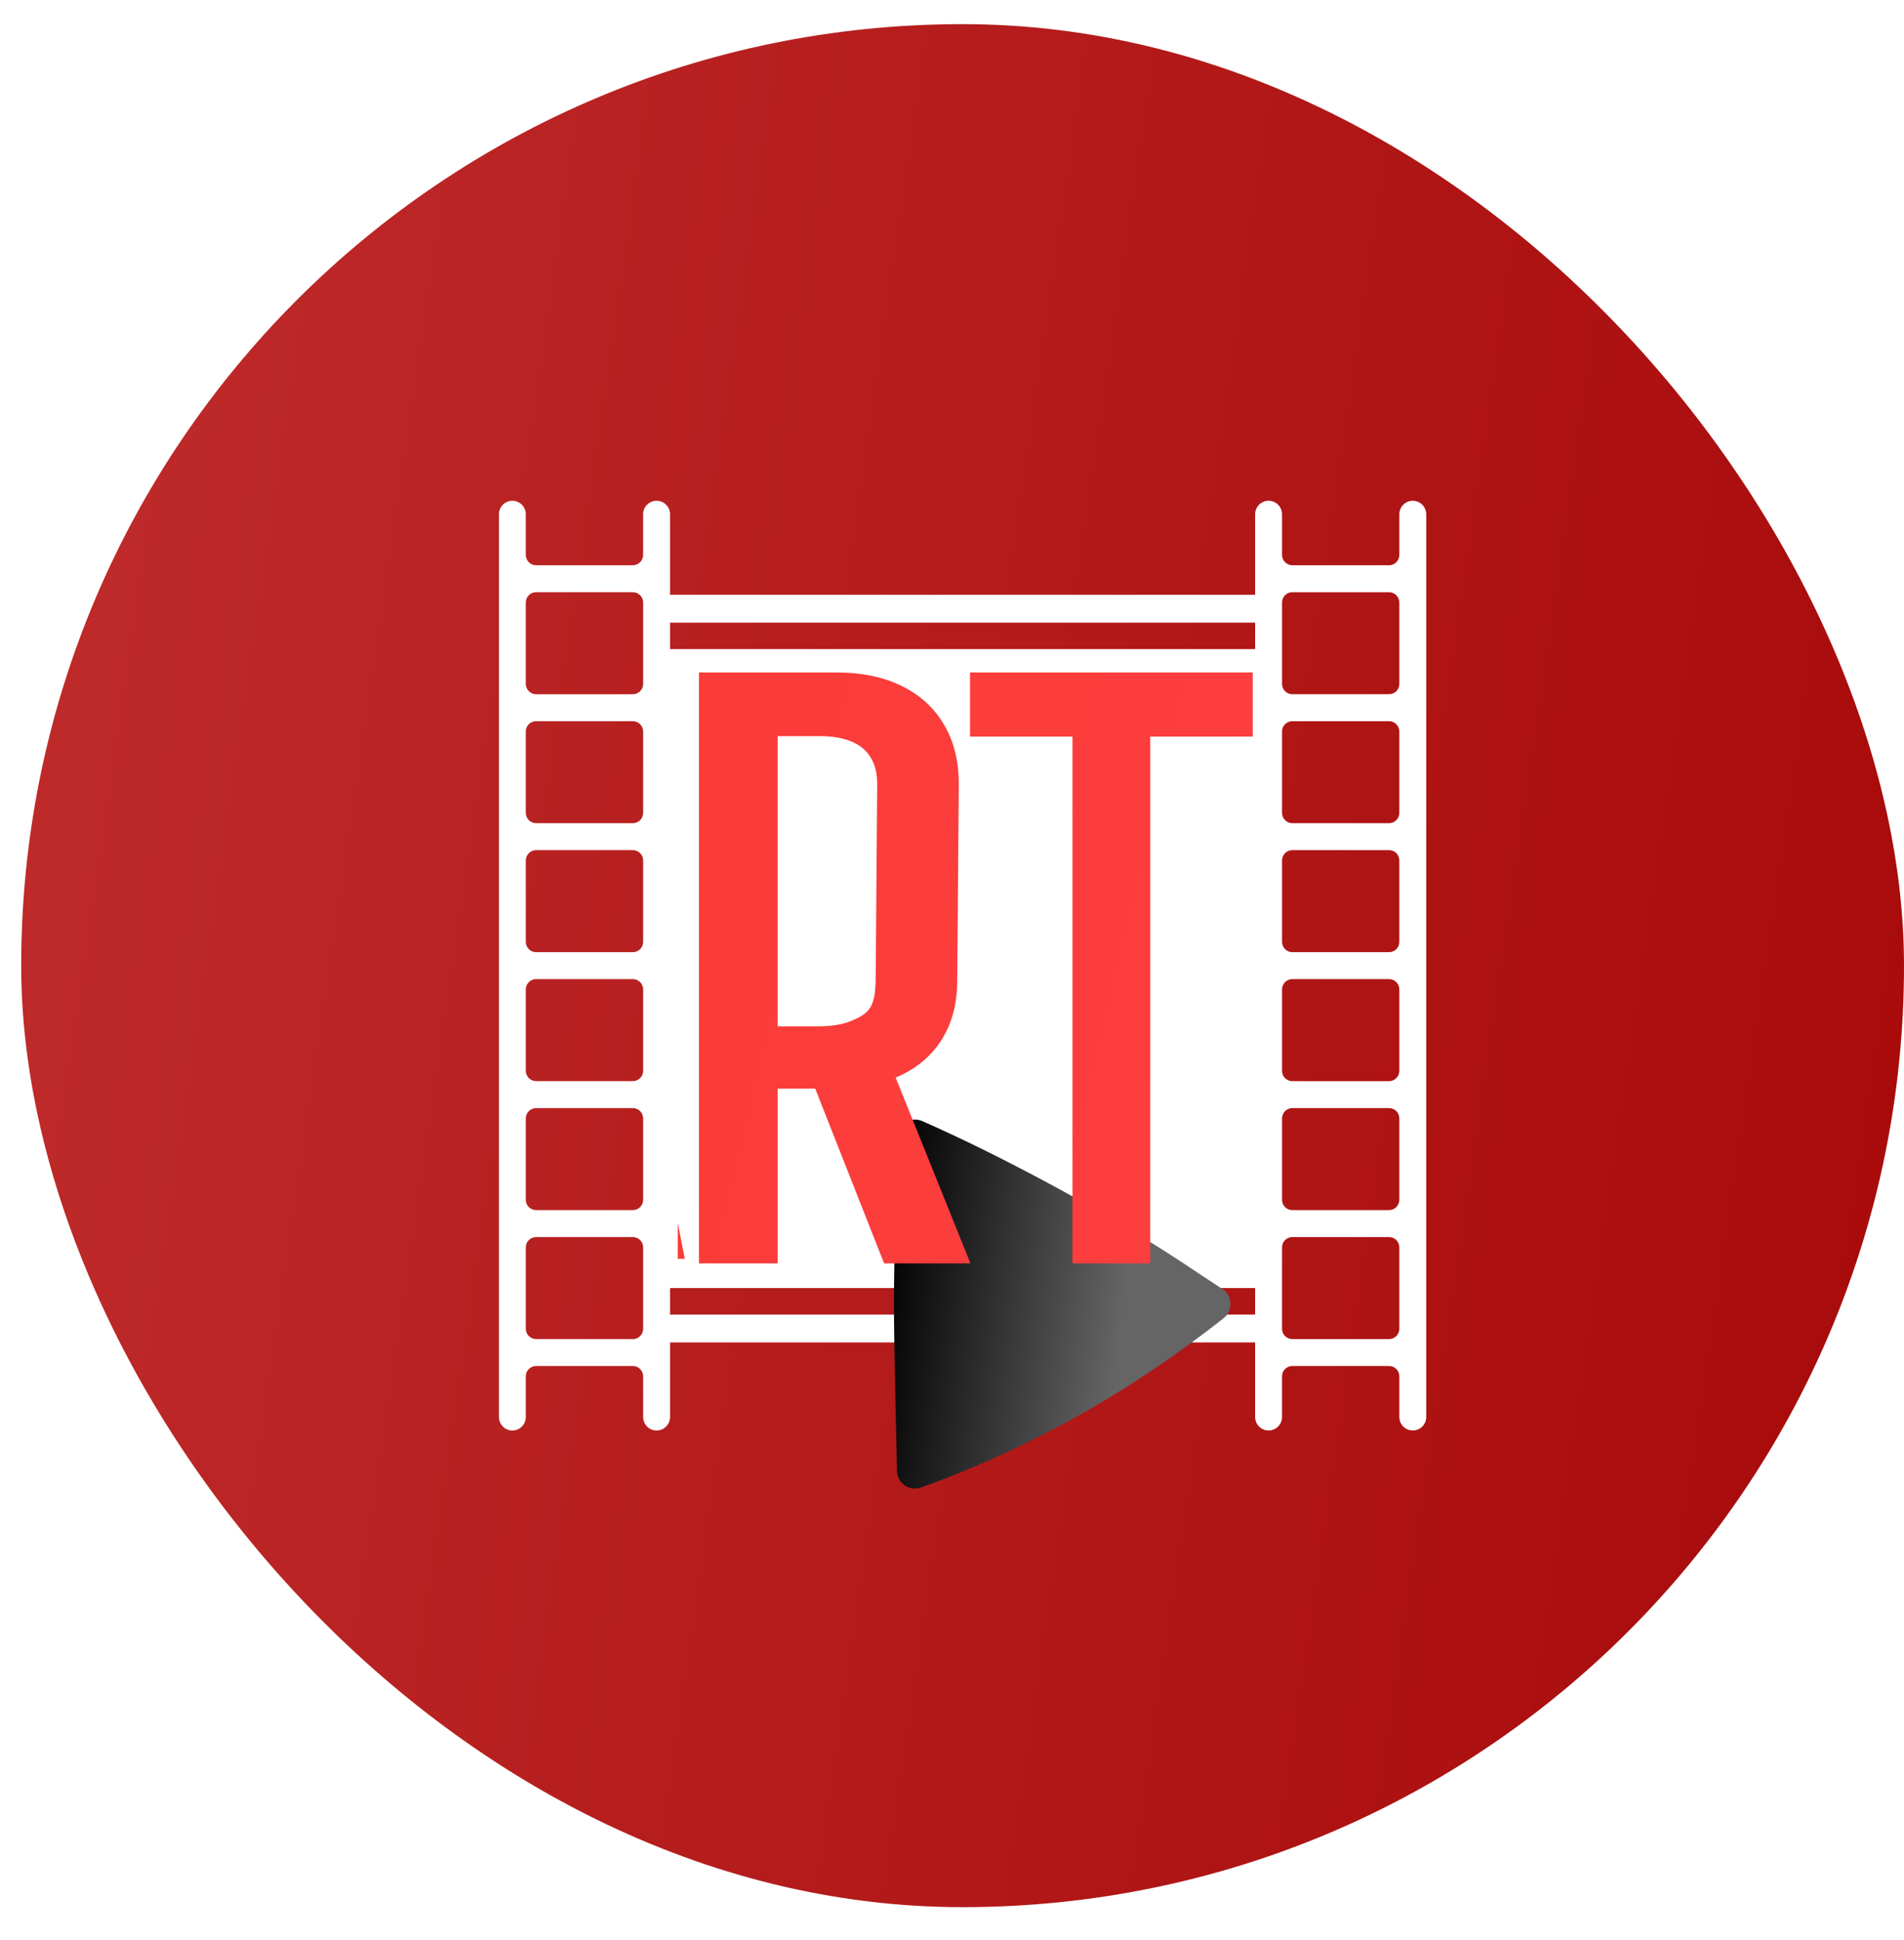 <svg width="53" height="54" viewBox="0 0 53 54" fill="none" xmlns="http://www.w3.org/2000/svg">
<rect x="0.59" y="0.672" width="52.41" height="52.41" rx="26.205" fill="url(#paint0_linear_68_15573)"/>
<path d="M39.327 13.938C39.12 13.938 38.952 14.106 38.952 14.313V15.445C38.952 15.604 38.824 15.733 38.665 15.733H35.974C35.814 15.733 35.687 15.604 35.687 15.445V14.313C35.687 14.106 35.519 13.938 35.312 13.938C35.106 13.938 34.938 14.106 34.938 14.313V15.276V16.108V16.554L18.651 16.554V16.108V14.976V14.313C18.651 14.106 18.483 13.938 18.277 13.938C18.07 13.938 17.902 14.106 17.902 14.313V15.445C17.902 15.604 17.774 15.733 17.615 15.733H14.923C14.765 15.733 14.636 15.604 14.636 15.445V14.313C14.636 14.106 14.469 13.938 14.262 13.938C14.056 13.938 13.889 14.106 13.889 14.313V16.108L13.889 19.697V23.287V26.877V30.466L13.889 34.056V37.645V39.44C13.889 39.647 14.056 39.816 14.262 39.816C14.469 39.816 14.636 39.647 14.636 39.44V38.308C14.636 38.149 14.765 38.02 14.923 38.02H17.616C17.774 38.02 17.903 38.149 17.903 38.308V39.44C17.903 39.647 18.07 39.816 18.277 39.816C18.483 39.816 18.651 39.647 18.651 39.44V37.645V37.364H34.938V37.645V39.44C34.938 39.648 35.106 39.815 35.312 39.815C35.519 39.815 35.687 39.648 35.687 39.44V38.308C35.687 38.149 35.814 38.02 35.974 38.02H38.666C38.824 38.02 38.952 38.149 38.952 38.308V39.44C38.952 39.648 39.12 39.815 39.327 39.815C39.533 39.815 39.701 39.648 39.701 39.44V37.645V34.056V30.467V26.877V23.287V19.697V16.108V14.313C39.7 14.106 39.533 13.938 39.327 13.938ZM17.903 35.851V36.983C17.903 37.142 17.774 37.271 17.616 37.271H14.923C14.765 37.271 14.636 37.142 14.636 36.983V34.719C14.636 34.56 14.765 34.431 14.923 34.431H17.616C17.774 34.431 17.903 34.56 17.903 34.719V35.851ZM17.903 33.394C17.903 33.552 17.774 33.681 17.616 33.681H14.923C14.765 33.681 14.636 33.552 14.636 33.394V31.129C14.636 30.97 14.765 30.842 14.923 30.842H17.616C17.774 30.842 17.903 30.971 17.903 31.129V33.394ZM17.903 29.804C17.903 29.963 17.774 30.091 17.616 30.091H14.923C14.765 30.091 14.636 29.963 14.636 29.804V27.54C14.636 27.381 14.765 27.252 14.923 27.252H17.616C17.774 27.252 17.903 27.381 17.903 27.54L17.903 29.804ZM17.903 26.214C17.903 26.373 17.774 26.502 17.616 26.502H14.923C14.765 26.502 14.636 26.373 14.636 26.214V23.95C14.636 23.791 14.765 23.662 14.923 23.662H17.616C17.774 23.662 17.903 23.791 17.903 23.95V26.214ZM17.903 22.624C17.903 22.784 17.774 22.912 17.616 22.912H14.923C14.765 22.912 14.636 22.784 14.636 22.624V20.36C14.636 20.201 14.765 20.073 14.923 20.073H17.616C17.774 20.073 17.903 20.202 17.903 20.36V22.624ZM17.903 18.005V19.035C17.903 19.194 17.774 19.323 17.616 19.323H14.923C14.765 19.323 14.636 19.194 14.636 19.035V16.77C14.636 16.612 14.765 16.483 14.923 16.483H17.616C17.774 16.483 17.903 16.612 17.903 16.77V18.005ZM34.938 36.226V36.588H18.651V36.226V35.851H34.938V36.226ZM34.938 17.63V18.067L18.651 18.067V17.63V17.33L34.938 17.33V17.63ZM38.952 36.983C38.952 37.142 38.824 37.271 38.665 37.271H35.974C35.814 37.271 35.687 37.142 35.687 36.983V35.851V34.719C35.687 34.56 35.814 34.431 35.974 34.431H38.666C38.824 34.431 38.952 34.56 38.952 34.719L38.952 36.983ZM38.952 33.393C38.952 33.552 38.824 33.681 38.665 33.681H35.974C35.814 33.681 35.687 33.552 35.687 33.393V31.129C35.687 30.97 35.814 30.842 35.974 30.842H38.666C38.824 30.842 38.952 30.971 38.952 31.129L38.952 33.393ZM38.952 29.804C38.952 29.963 38.824 30.092 38.665 30.092H35.974C35.814 30.092 35.687 29.963 35.687 29.804V27.54C35.687 27.381 35.814 27.252 35.974 27.252H38.666C38.824 27.252 38.952 27.381 38.952 27.54L38.952 29.804ZM38.952 26.214C38.952 26.373 38.824 26.502 38.665 26.502H35.974C35.814 26.502 35.687 26.373 35.687 26.214V23.95C35.687 23.791 35.814 23.662 35.974 23.662H38.666C38.824 23.662 38.952 23.791 38.952 23.95L38.952 26.214ZM38.952 22.625C38.952 22.783 38.824 22.912 38.665 22.912H35.974C35.814 22.912 35.687 22.783 35.687 22.625V20.36C35.687 20.201 35.814 20.073 35.974 20.073H38.666C38.824 20.073 38.952 20.202 38.952 20.36L38.952 22.625ZM38.952 19.035C38.952 19.194 38.824 19.322 38.665 19.322H35.974C35.814 19.322 35.687 19.194 35.687 19.035V18.004V16.77C35.687 16.612 35.814 16.483 35.974 16.483H38.666C38.824 16.483 38.952 16.612 38.952 16.77L38.952 19.035Z" fill="url(#paint1_linear_68_15573)"/>
<g filter="url(#filter0_ddd_68_15573)">
<path d="M22.413 23.131C22.412 23.166 22.328 26.625 22.328 27.779C22.328 28.934 22.412 32.393 22.413 32.428C22.418 32.587 22.498 32.736 22.629 32.826C22.76 32.917 22.929 32.939 23.078 32.886C24.335 32.44 25.561 31.896 26.756 31.268C27.088 31.094 27.416 30.914 27.742 30.727V30.726C28.45 30.319 29.146 29.879 29.828 29.409C30.397 29.016 30.958 28.607 31.507 28.171C31.631 28.073 31.701 27.921 31.695 27.764C31.69 27.605 31.61 27.457 31.48 27.367C31.315 27.253 31.142 27.148 30.976 27.036C30.596 26.78 30.215 26.528 29.828 26.282C28.759 25.604 27.662 24.97 26.545 24.372C25.419 23.77 24.277 23.198 23.113 22.685C22.959 22.618 22.785 22.633 22.645 22.722C22.504 22.811 22.418 22.964 22.413 23.131Z" fill="url(#paint2_linear_68_15573)"/>
</g>
<mask id="mask0_68_15573" style="mask-type:alpha" maskUnits="userSpaceOnUse" x="22" y="22" width="10" height="11">
<path d="M22.413 23.139C22.412 23.174 22.328 26.632 22.328 27.787C22.328 28.942 22.412 32.401 22.413 32.435C22.418 32.595 22.498 32.744 22.629 32.834C22.76 32.925 22.929 32.946 23.078 32.894C24.335 32.448 25.561 31.904 26.756 31.276C27.088 31.102 27.416 30.922 27.742 30.734V30.734C28.45 30.327 29.146 29.887 29.828 29.416C30.397 29.024 30.958 28.614 31.507 28.178C31.631 28.081 31.701 27.928 31.695 27.771C31.69 27.613 31.61 27.465 31.48 27.375C31.315 27.261 31.142 27.156 30.976 27.044C30.596 26.788 30.215 26.536 29.828 26.29C28.759 25.611 27.662 24.977 26.545 24.38C25.419 23.778 24.277 23.206 23.113 22.693C22.959 22.626 22.785 22.641 22.645 22.729C22.504 22.819 22.418 22.972 22.413 23.139Z" fill="url(#paint3_linear_68_15573)"/>
</mask>
<g mask="url(#mask0_68_15573)">
</g>
<g clip-path="url(#clip0_68_15573)">
<path d="M-41.517 18.717H-39.063L-37.039 23.642H-36.957L-34.933 18.717H-32.479L-35.908 25.883V35.036H-38.087V25.883L-41.517 18.717Z" fill="url(#paint4_linear_68_15573)"/>
<path d="M-17.542 18.717H-15.349V31.603C-15.349 32.297 -15.514 32.901 -15.844 33.415C-16.173 33.93 -16.634 34.329 -17.226 34.612C-17.818 34.895 -18.508 35.036 -19.296 35.036C-20.086 35.036 -20.777 34.895 -21.369 34.612C-21.962 34.329 -22.422 33.93 -22.752 33.415C-23.079 32.901 -23.242 32.297 -23.242 31.603V18.717H-21.049V31.416C-21.049 31.747 -20.976 32.043 -20.829 32.301C-20.683 32.56 -20.478 32.763 -20.216 32.909C-19.95 33.055 -19.643 33.128 -19.296 33.128C-18.945 33.128 -18.638 33.055 -18.375 32.909C-18.113 32.763 -17.908 32.56 -17.762 32.301C-17.615 32.043 -17.542 31.747 -17.542 31.416V18.717Z" fill="url(#paint5_linear_68_15573)"/>
<path d="M-14.84 20.502V18.717H-6.97V20.502H-9.822V35.036H-11.988V20.502H-14.84Z" fill="url(#paint6_linear_68_15573)"/>
<path d="M12.152 35.036H9.795L12.976 18.717H15.879L19.061 35.036H16.703L15.815 30.301L15.5 28.626L14.464 23.105H14.391L13.355 28.626L13.041 30.301L12.152 35.036Z" fill="url(#paint7_linear_68_15573)"/>
<path d="M19.456 35.164V18.717H23.283C23.988 18.717 24.595 18.843 25.105 19.096C25.615 19.346 26.005 19.703 26.277 20.169C26.552 20.632 26.689 21.181 26.689 21.817C26.689 21.819 26.646 27.281 26.646 27.283C26.646 27.92 26.505 28.465 26.225 28.918C25.947 29.368 25.549 29.712 25.03 29.95C24.511 30.184 23.893 30.301 23.176 30.301H20.722V28.566H22.782C23.133 28.566 23.426 28.521 23.661 28.429C23.896 28.335 24.105 28.233 24.224 28.045C24.333 27.874 24.361 27.624 24.373 27.374C24.373 27.366 24.374 27.358 24.374 27.349C24.375 27.331 24.375 27.312 24.375 27.292C24.375 27.288 24.418 21.822 24.418 21.817C24.418 21.522 24.357 21.277 24.235 21.082C24.116 20.884 23.938 20.737 23.7 20.639C23.465 20.539 23.171 20.489 22.82 20.489H21.648V35.164H19.456ZM24.636 29.26L27.014 35.164H24.61L22.283 29.26H24.636Z" fill="url(#paint8_linear_68_15573)"/>
<path d="M27.001 20.502V18.717H34.871V20.502H32.019V35.164H29.854V20.502H27.001Z" fill="url(#paint9_linear_68_15573)"/>
<path fill-rule="evenodd" clip-rule="evenodd" d="M-24.586 22.023V23.452V30.173V31.603C-24.586 32.297 -24.751 32.901 -25.081 33.415C-25.41 33.93 -25.871 34.329 -26.463 34.612C-27.056 34.895 -27.745 35.036 -28.533 35.036C-29.323 35.036 -30.015 34.895 -30.607 34.612C-31.199 34.329 -31.66 33.93 -31.989 33.415C-32.316 32.901 -32.479 32.297 -32.479 31.603V30.173V23.452V22.023C-32.479 21.329 -32.316 20.725 -31.989 20.21C-31.66 19.696 -31.199 19.297 -30.607 19.014C-30.015 18.731 -29.323 18.589 -28.533 18.589C-27.745 18.589 -27.056 18.731 -26.463 19.014C-25.871 19.297 -25.41 19.696 -25.081 20.21C-24.751 20.725 -24.586 21.329 -24.586 22.023ZM-30.286 23.452V30.173V31.416C-30.286 31.747 -30.213 32.043 -30.067 32.301C-29.92 32.56 -29.715 32.763 -29.453 32.909C-29.188 33.055 -28.881 33.128 -28.533 33.128C-28.182 33.128 -27.875 33.055 -27.613 32.909C-27.35 32.763 -27.146 32.56 -26.999 32.301C-26.853 32.043 -26.779 31.747 -26.779 31.416V30.173V23.452V22.21C-26.779 21.878 -26.853 21.583 -26.999 21.324C-27.146 21.066 -27.35 20.863 -27.613 20.717C-27.875 20.571 -28.182 20.498 -28.533 20.498C-28.881 20.498 -29.188 20.571 -29.453 20.717C-29.715 20.863 -29.92 21.066 -30.067 21.324C-30.213 21.583 -30.286 21.878 -30.286 22.21V23.452Z" fill="url(#paint10_linear_68_15573)"/>
<path fill-rule="evenodd" clip-rule="evenodd" d="M1.362 22.151V23.58V30.301V31.731C1.362 32.425 1.197 33.029 0.868 33.543C0.538 34.058 0.077 34.456 -0.515 34.739C-1.107 35.023 -1.797 35.164 -2.584 35.164C-3.375 35.164 -4.066 35.023 -4.658 34.739C-5.25 34.456 -5.711 34.058 -6.041 33.543C-6.368 33.029 -6.531 32.425 -6.531 31.731V30.301V23.58V22.151C-6.531 21.457 -6.368 20.852 -6.041 20.338C-5.711 19.824 -5.25 19.425 -4.658 19.142C-4.066 18.859 -3.375 18.717 -2.584 18.717C-1.797 18.717 -1.107 18.859 -0.515 19.142C0.077 19.425 0.538 19.824 0.868 20.338C1.197 20.852 1.362 21.457 1.362 22.151ZM-4.338 23.58V30.301V31.544C-4.338 31.875 -4.265 32.17 -4.118 32.429C-3.972 32.688 -3.767 32.89 -3.505 33.036C-3.239 33.183 -2.932 33.256 -2.584 33.256C-2.233 33.256 -1.927 33.183 -1.664 33.036C-1.402 32.89 -1.197 32.688 -1.051 32.429C-0.904 32.17 -0.831 31.875 -0.831 31.544V30.301V23.58V22.338C-0.831 22.006 -0.904 21.711 -1.051 21.452C-1.197 21.193 -1.402 20.991 -1.664 20.845C-1.927 20.699 -2.233 20.626 -2.584 20.626C-2.932 20.626 -3.239 20.699 -3.505 20.845C-3.767 20.991 -3.972 21.193 -4.118 21.452C-4.265 21.711 -4.338 22.006 -4.338 22.338V23.58Z" fill="url(#paint11_linear_68_15573)"/>
<path fill-rule="evenodd" clip-rule="evenodd" d="M9.947 22.151V23.58V30.301V31.731C9.947 32.425 9.782 33.029 9.452 33.543C9.123 34.058 8.662 34.456 8.07 34.739C7.478 35.023 6.788 35.164 6 35.164C5.21 35.164 4.518 35.023 3.926 34.739C3.334 34.456 2.873 34.058 2.544 33.543C2.217 33.029 2.054 32.425 2.054 31.731V30.301V23.58V22.151C2.054 21.457 2.217 20.852 2.544 20.338C2.873 19.824 3.334 19.425 3.926 19.142C4.518 18.859 5.21 18.717 6 18.717C6.788 18.717 7.478 18.859 8.07 19.142C8.662 19.425 9.123 19.824 9.452 20.338C9.782 20.852 9.947 21.457 9.947 22.151ZM4.247 23.58V30.301V31.544C4.247 31.875 4.32 32.17 4.467 32.429C4.613 32.688 4.818 32.89 5.08 33.036C5.346 33.183 5.652 33.256 6 33.256C6.351 33.256 6.658 33.183 6.921 33.036C7.183 32.89 7.388 32.688 7.534 32.429C7.681 32.17 7.754 31.875 7.754 31.544V30.301V23.58V22.338C7.754 22.006 7.681 21.711 7.534 21.452C7.388 21.193 7.183 20.991 6.921 20.845C6.658 20.699 6.351 20.626 6 20.626C5.652 20.626 5.346 20.699 5.08 20.845C4.818 20.991 4.613 21.193 4.467 21.452C4.32 21.711 4.247 22.006 4.247 22.338V23.58Z" fill="url(#paint12_linear_68_15573)"/>
<path d="M16.95 28.626H15.5H13.355H11.878V30.301H13.041H15.815H16.95V28.626Z" fill="url(#paint13_linear_68_15573)"/>
</g>
<defs>
<filter id="filter0_ddd_68_15573" x="20.494" y="21.857" width="16.311" height="20.032" filterUnits="userSpaceOnUse" color-interpolation-filters="sRGB">
<feFlood flood-opacity="0" result="BackgroundImageFix"/>
<feColorMatrix in="SourceAlpha" type="matrix" values="0 0 0 0 0 0 0 0 0 0 0 0 0 0 0 0 0 0 127 0" result="hardAlpha"/>
<feOffset dx="0.197" dy="0.59"/>
<feGaussianBlur stdDeviation="0.688"/>
<feColorMatrix type="matrix" values="0 0 0 0 0 0 0 0 0 0 0 0 0 0 0 0 0 0 0.3 0"/>
<feBlend mode="normal" in2="BackgroundImageFix" result="effect1_dropShadow_68_15573"/>
<feColorMatrix in="SourceAlpha" type="matrix" values="0 0 0 0 0 0 0 0 0 0 0 0 0 0 0 0 0 0 127 0" result="hardAlpha"/>
<feOffset dx="0.721" dy="2.424"/>
<feGaussianBlur stdDeviation="1.278"/>
<feColorMatrix type="matrix" values="0 0 0 0 0 0 0 0 0 0 0 0 0 0 0 0 0 0 0.34 0"/>
<feBlend mode="normal" in2="effect1_dropShadow_68_15573" result="effect2_dropShadow_68_15573"/>
<feColorMatrix in="SourceAlpha" type="matrix" values="0 0 0 0 0 0 0 0 0 0 0 0 0 0 0 0 0 0 127 0" result="hardAlpha"/>
<feOffset dx="1.638" dy="5.503"/>
<feGaussianBlur stdDeviation="1.736"/>
<feColorMatrix type="matrix" values="0 0 0 0 0 0 0 0 0 0 0 0 0 0 0 0 0 0 0.2 0"/>
<feBlend mode="normal" in2="effect2_dropShadow_68_15573" result="effect3_dropShadow_68_15573"/>
<feBlend mode="normal" in="SourceGraphic" in2="effect3_dropShadow_68_15573" result="shape"/>
</filter>
<linearGradient id="paint0_linear_68_15573" x1="0.02" y1="0.672" x2="57.857" y2="9.176" gradientUnits="userSpaceOnUse">
<stop stop-color="#C02C2C"/>
<stop offset="1" stop-color="#A80A0A"/>
</linearGradient>
<linearGradient id="paint1_linear_68_15573" x1="14.242" y1="13.219" x2="40.249" y2="14.539" gradientUnits="userSpaceOnUse">
<stop stop-color="white"/>
<stop offset="1" stop-color="white"/>
<stop offset="1" stop-color="white"/>
</linearGradient>
<linearGradient id="paint2_linear_68_15573" x1="22.456" y1="22.358" x2="29.252" y2="23.122" gradientUnits="userSpaceOnUse">
<stop/>
<stop offset="1" stop-color="#656565"/>
</linearGradient>
<linearGradient id="paint3_linear_68_15573" x1="22.456" y1="22.366" x2="29.252" y2="23.13" gradientUnits="userSpaceOnUse">
<stop/>
<stop offset="1" stop-color="#656565"/>
</linearGradient>
<linearGradient id="paint4_linear_68_15573" x1="-40.472" y1="18.129" x2="32.671" y2="35.278" gradientUnits="userSpaceOnUse">
<stop stop-color="#F12B1E"/>
<stop offset="1" stop-color="#FC3F3F"/>
</linearGradient>
<linearGradient id="paint5_linear_68_15573" x1="-40.472" y1="18.129" x2="32.671" y2="35.278" gradientUnits="userSpaceOnUse">
<stop stop-color="#F12B1E"/>
<stop offset="1" stop-color="#FC3F3F"/>
</linearGradient>
<linearGradient id="paint6_linear_68_15573" x1="-40.472" y1="18.129" x2="32.671" y2="35.278" gradientUnits="userSpaceOnUse">
<stop stop-color="#F12B1E"/>
<stop offset="1" stop-color="#FC3F3F"/>
</linearGradient>
<linearGradient id="paint7_linear_68_15573" x1="-40.472" y1="18.129" x2="32.671" y2="35.278" gradientUnits="userSpaceOnUse">
<stop stop-color="#F12B1E"/>
<stop offset="1" stop-color="#FC3F3F"/>
</linearGradient>
<linearGradient id="paint8_linear_68_15573" x1="-40.472" y1="18.129" x2="32.671" y2="35.278" gradientUnits="userSpaceOnUse">
<stop stop-color="#F12B1E"/>
<stop offset="1" stop-color="#FC3F3F"/>
</linearGradient>
<linearGradient id="paint9_linear_68_15573" x1="-40.472" y1="18.129" x2="32.671" y2="35.278" gradientUnits="userSpaceOnUse">
<stop stop-color="#F12B1E"/>
<stop offset="1" stop-color="#FC3F3F"/>
</linearGradient>
<linearGradient id="paint10_linear_68_15573" x1="-40.472" y1="18.129" x2="32.671" y2="35.278" gradientUnits="userSpaceOnUse">
<stop stop-color="#F12B1E"/>
<stop offset="1" stop-color="#FC3F3F"/>
</linearGradient>
<linearGradient id="paint11_linear_68_15573" x1="-40.472" y1="18.129" x2="32.671" y2="35.278" gradientUnits="userSpaceOnUse">
<stop stop-color="#F12B1E"/>
<stop offset="1" stop-color="#FC3F3F"/>
</linearGradient>
<linearGradient id="paint12_linear_68_15573" x1="-40.472" y1="18.129" x2="32.671" y2="35.278" gradientUnits="userSpaceOnUse">
<stop stop-color="#F12B1E"/>
<stop offset="1" stop-color="#FC3F3F"/>
</linearGradient>
<linearGradient id="paint13_linear_68_15573" x1="-40.472" y1="18.129" x2="32.671" y2="35.278" gradientUnits="userSpaceOnUse">
<stop stop-color="#F12B1E"/>
<stop offset="1" stop-color="#FC3F3F"/>
</linearGradient>
<clipPath id="clip0_68_15573">
<rect width="20.833" height="16.575" fill="white" transform="translate(18.868 18.589)"/>
</clipPath>
</defs>
</svg>

